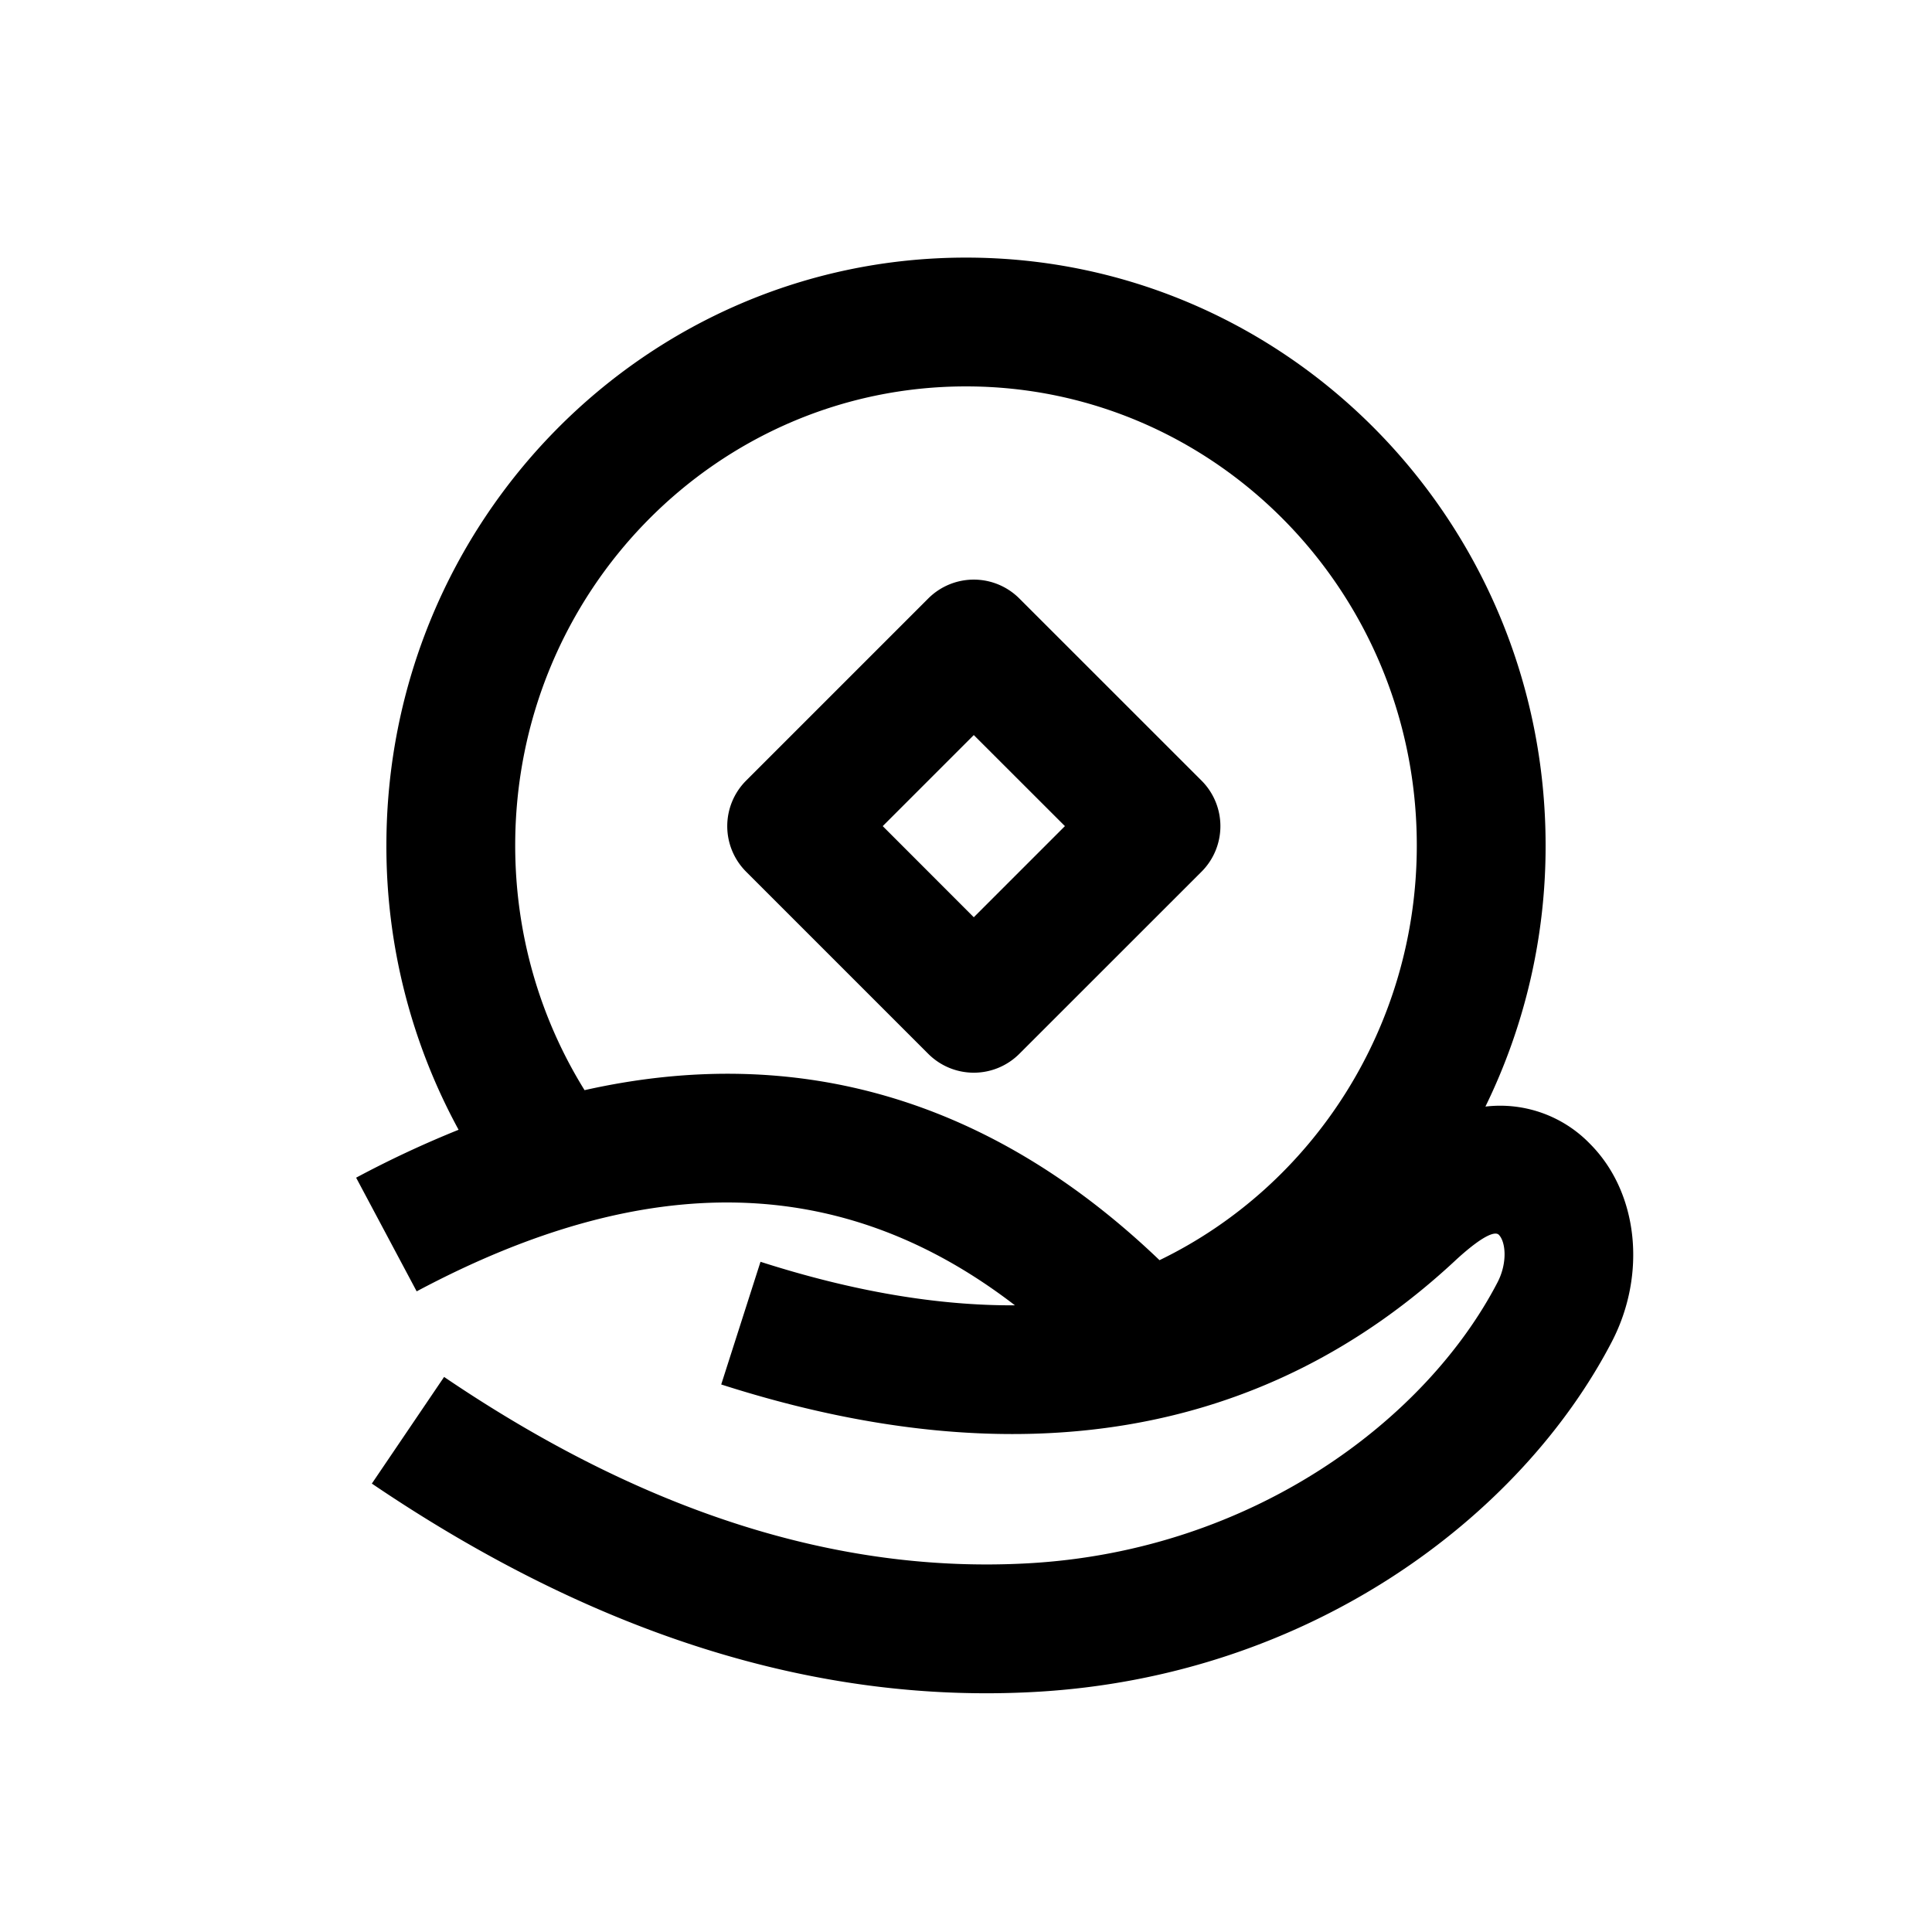 <?xml version="1.0" standalone="no"?><!DOCTYPE svg PUBLIC "-//W3C//DTD SVG 1.1//EN" "http://www.w3.org/Graphics/SVG/1.1/DTD/svg11.dtd"><svg t="1629797761336" class="icon" viewBox="0 0 1024 1024" version="1.1" xmlns="http://www.w3.org/2000/svg" p-id="2345" xmlns:xlink="http://www.w3.org/1999/xlink" width="200" height="200"><defs><style type="text/css"></style></defs><path d="M467.866 437.862l48.265 48.299 48.299-48.299-48.299-48.265-48.265 48.265z m72.397-120.661l96.563 96.529a34.133 34.133 0 0 1 0 48.299l-96.563 96.529a34.133 34.133 0 0 1-48.265 0l-96.529-96.529a34.133 34.133 0 0 1 0-48.299l96.529-96.529a34.133 34.133 0 0 1 48.265 0z m247.023 269.312a66.219 66.219 0 0 1 55.398 19.695c25.839 25.873 30.106 69.359 11.605 104.96-48.196 92.74-160.154 177.562-305.698 185.583-116.497 6.451-233.882-30.72-351.505-110.421l38.298-56.525c105.882 71.782 208.828 104.346 309.453 98.782 119.262-6.588 211.046-76.117 248.866-148.89 5.427-10.445 4.335-21.606 0.683-25.259-1.57-1.57-6.929-0.99-22.118 12.8-101.444 95.061-233.165 116.873-390.007 66.56l20.821-65.024c48.64 15.599 93.525 23.279 134.861 23.074-91.238-70.178-194.935-72.533-317.099-7.407l-32.085-60.245a552.687 552.687 0 0 1 54.306-25.395A313.583 313.583 0 0 1 204.8 448.068C204.8 276.036 342.357 136.533 512 136.533s307.2 139.503 307.2 311.535a313.856 313.856 0 0 1-31.915 138.479z m-477.457-8.704c112.981-25.361 215.654 4.779 304.742 90.112C695.979 628.531 750.933 544.017 750.933 448.102 750.933 313.481 643.755 204.8 512 204.8s-238.933 108.715-238.933 243.268c0 46.763 12.971 91.409 36.762 129.741z" p-id="2346"></path></svg>